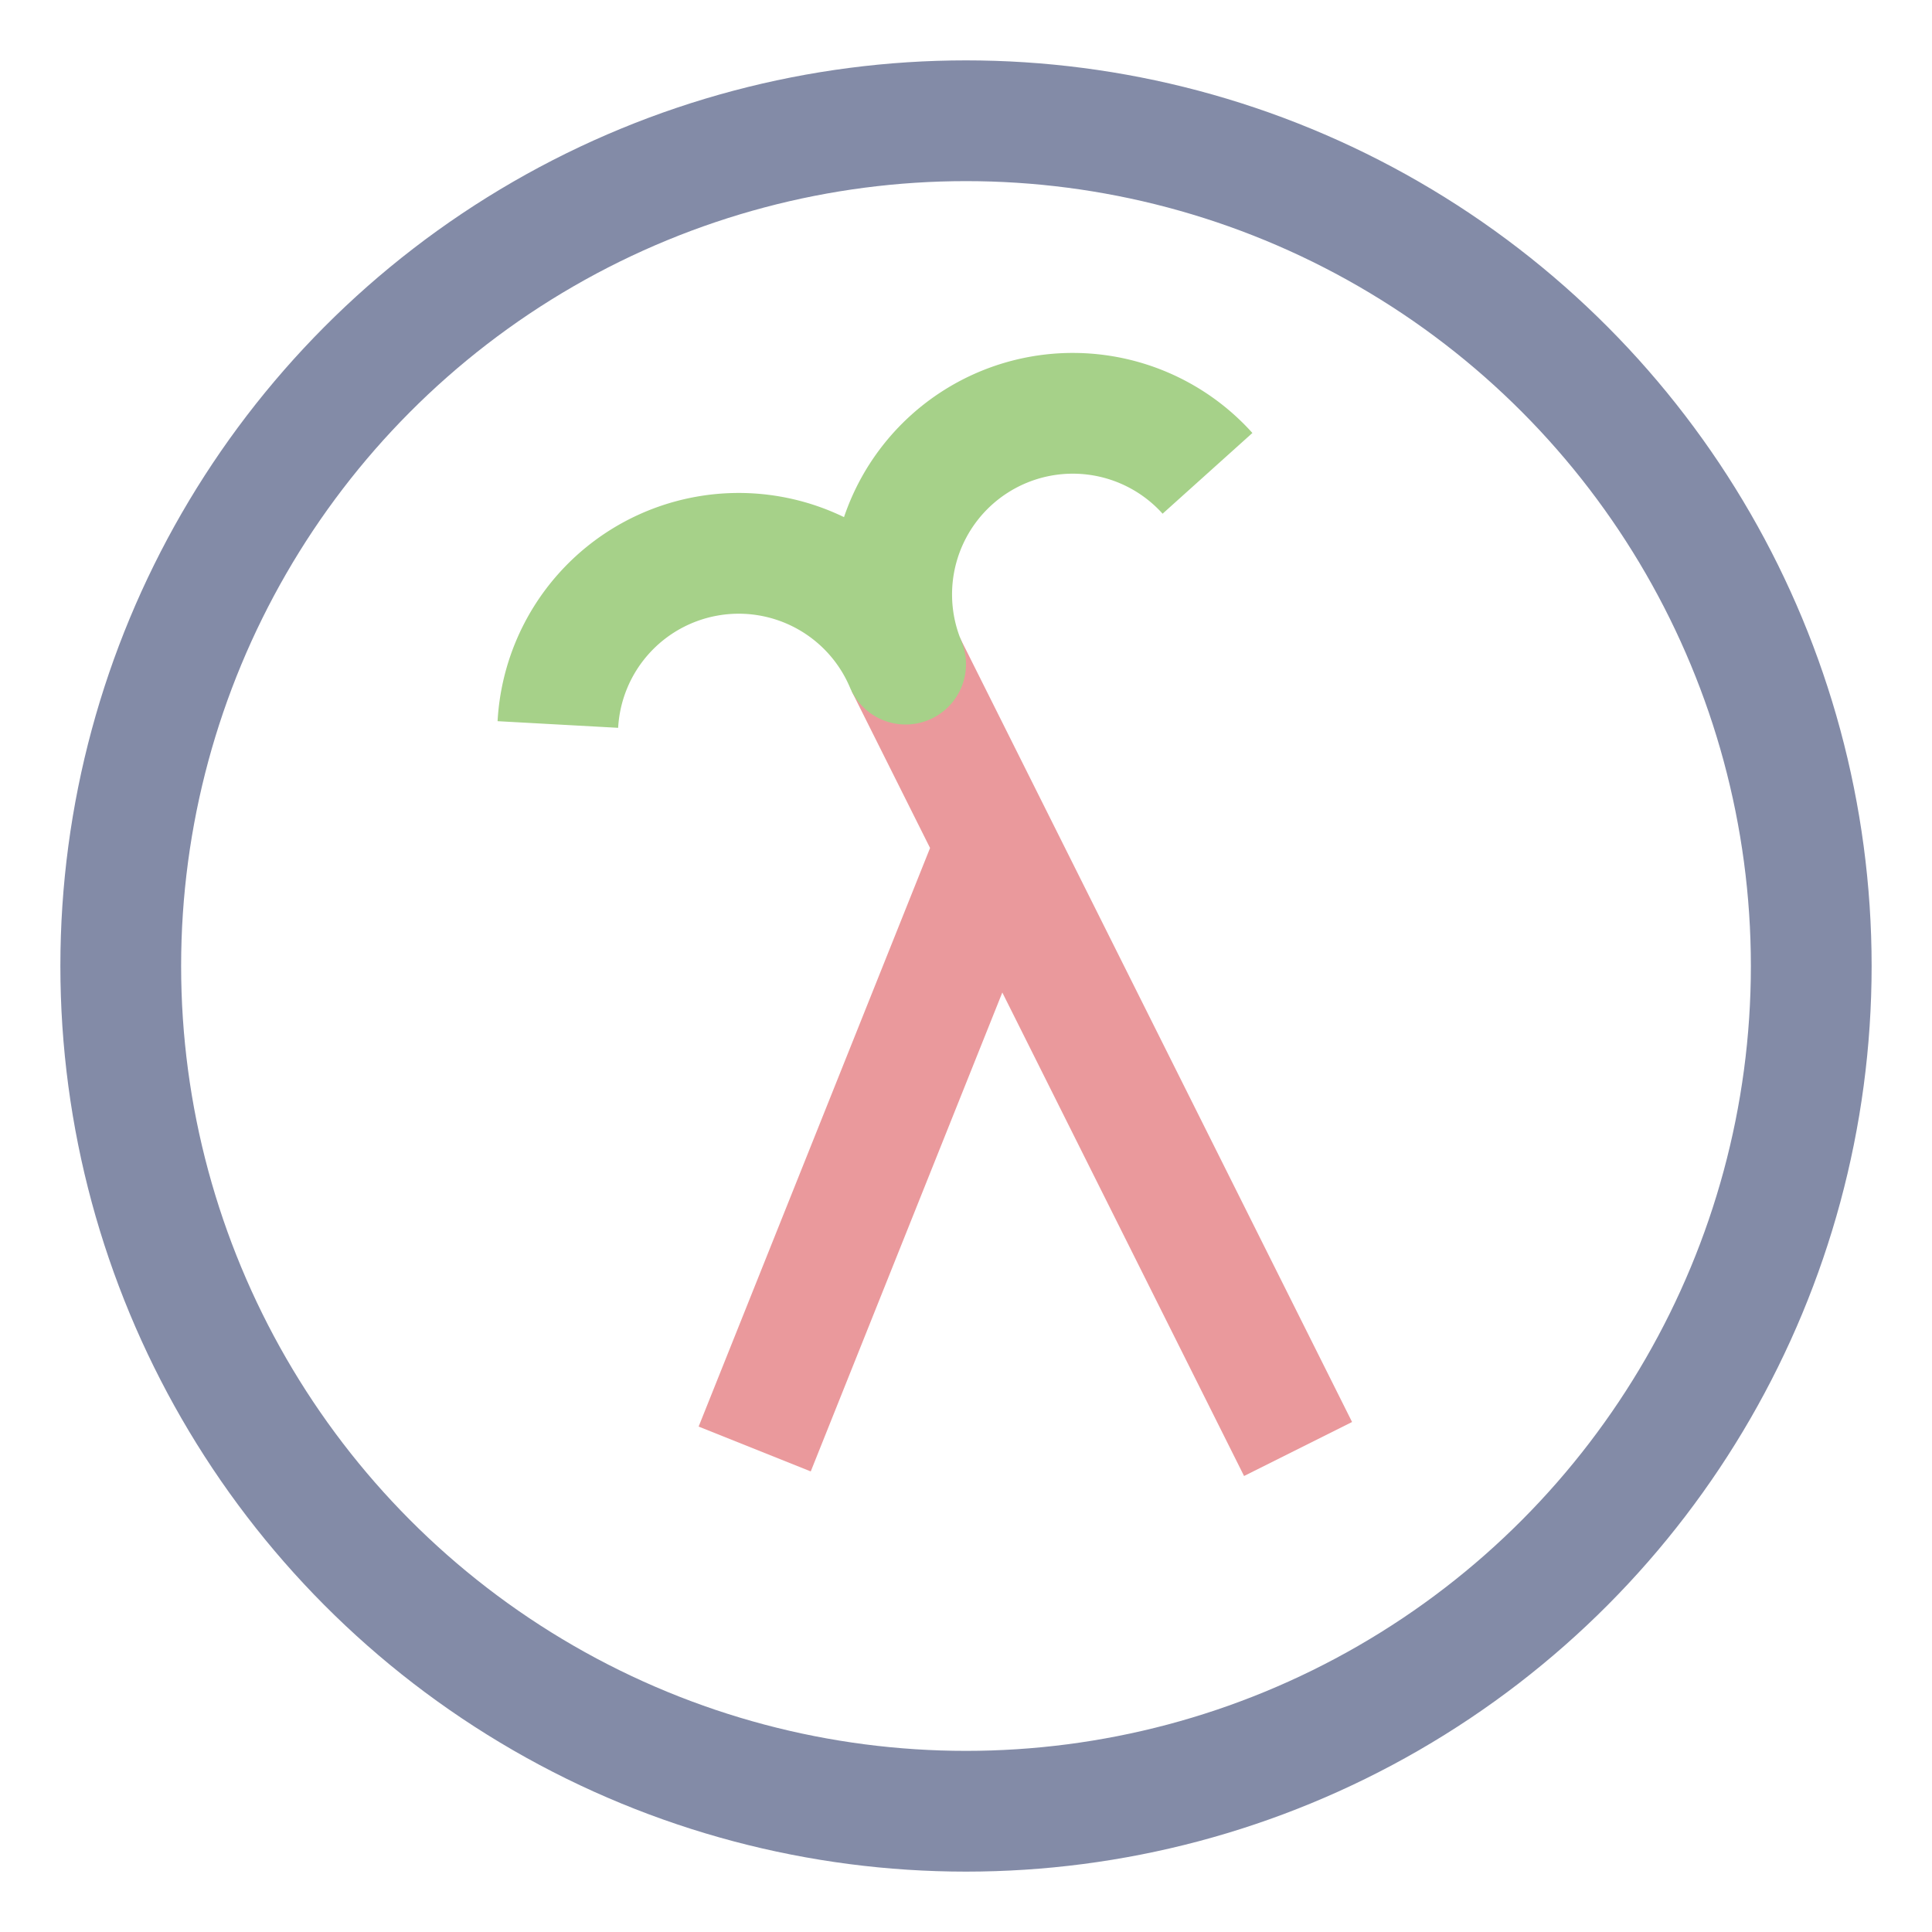<svg xmlns="http://www.w3.org/2000/svg" width="16" height="16"><g fill="none" fill-rule="evenodd"><circle cx="8" cy="8" r="7" stroke="#838ba7"/><path stroke="#ea999c" d="M10.75 12 7.5 5.5M6.25 12l2-5"/><path stroke="#a6d189" stroke-linejoin="round" d="M10 3.92A1.5 1.5 0 0 0 7.5 5.5a1.5 1.5 0 0 0-2.88.5"/></g></svg>